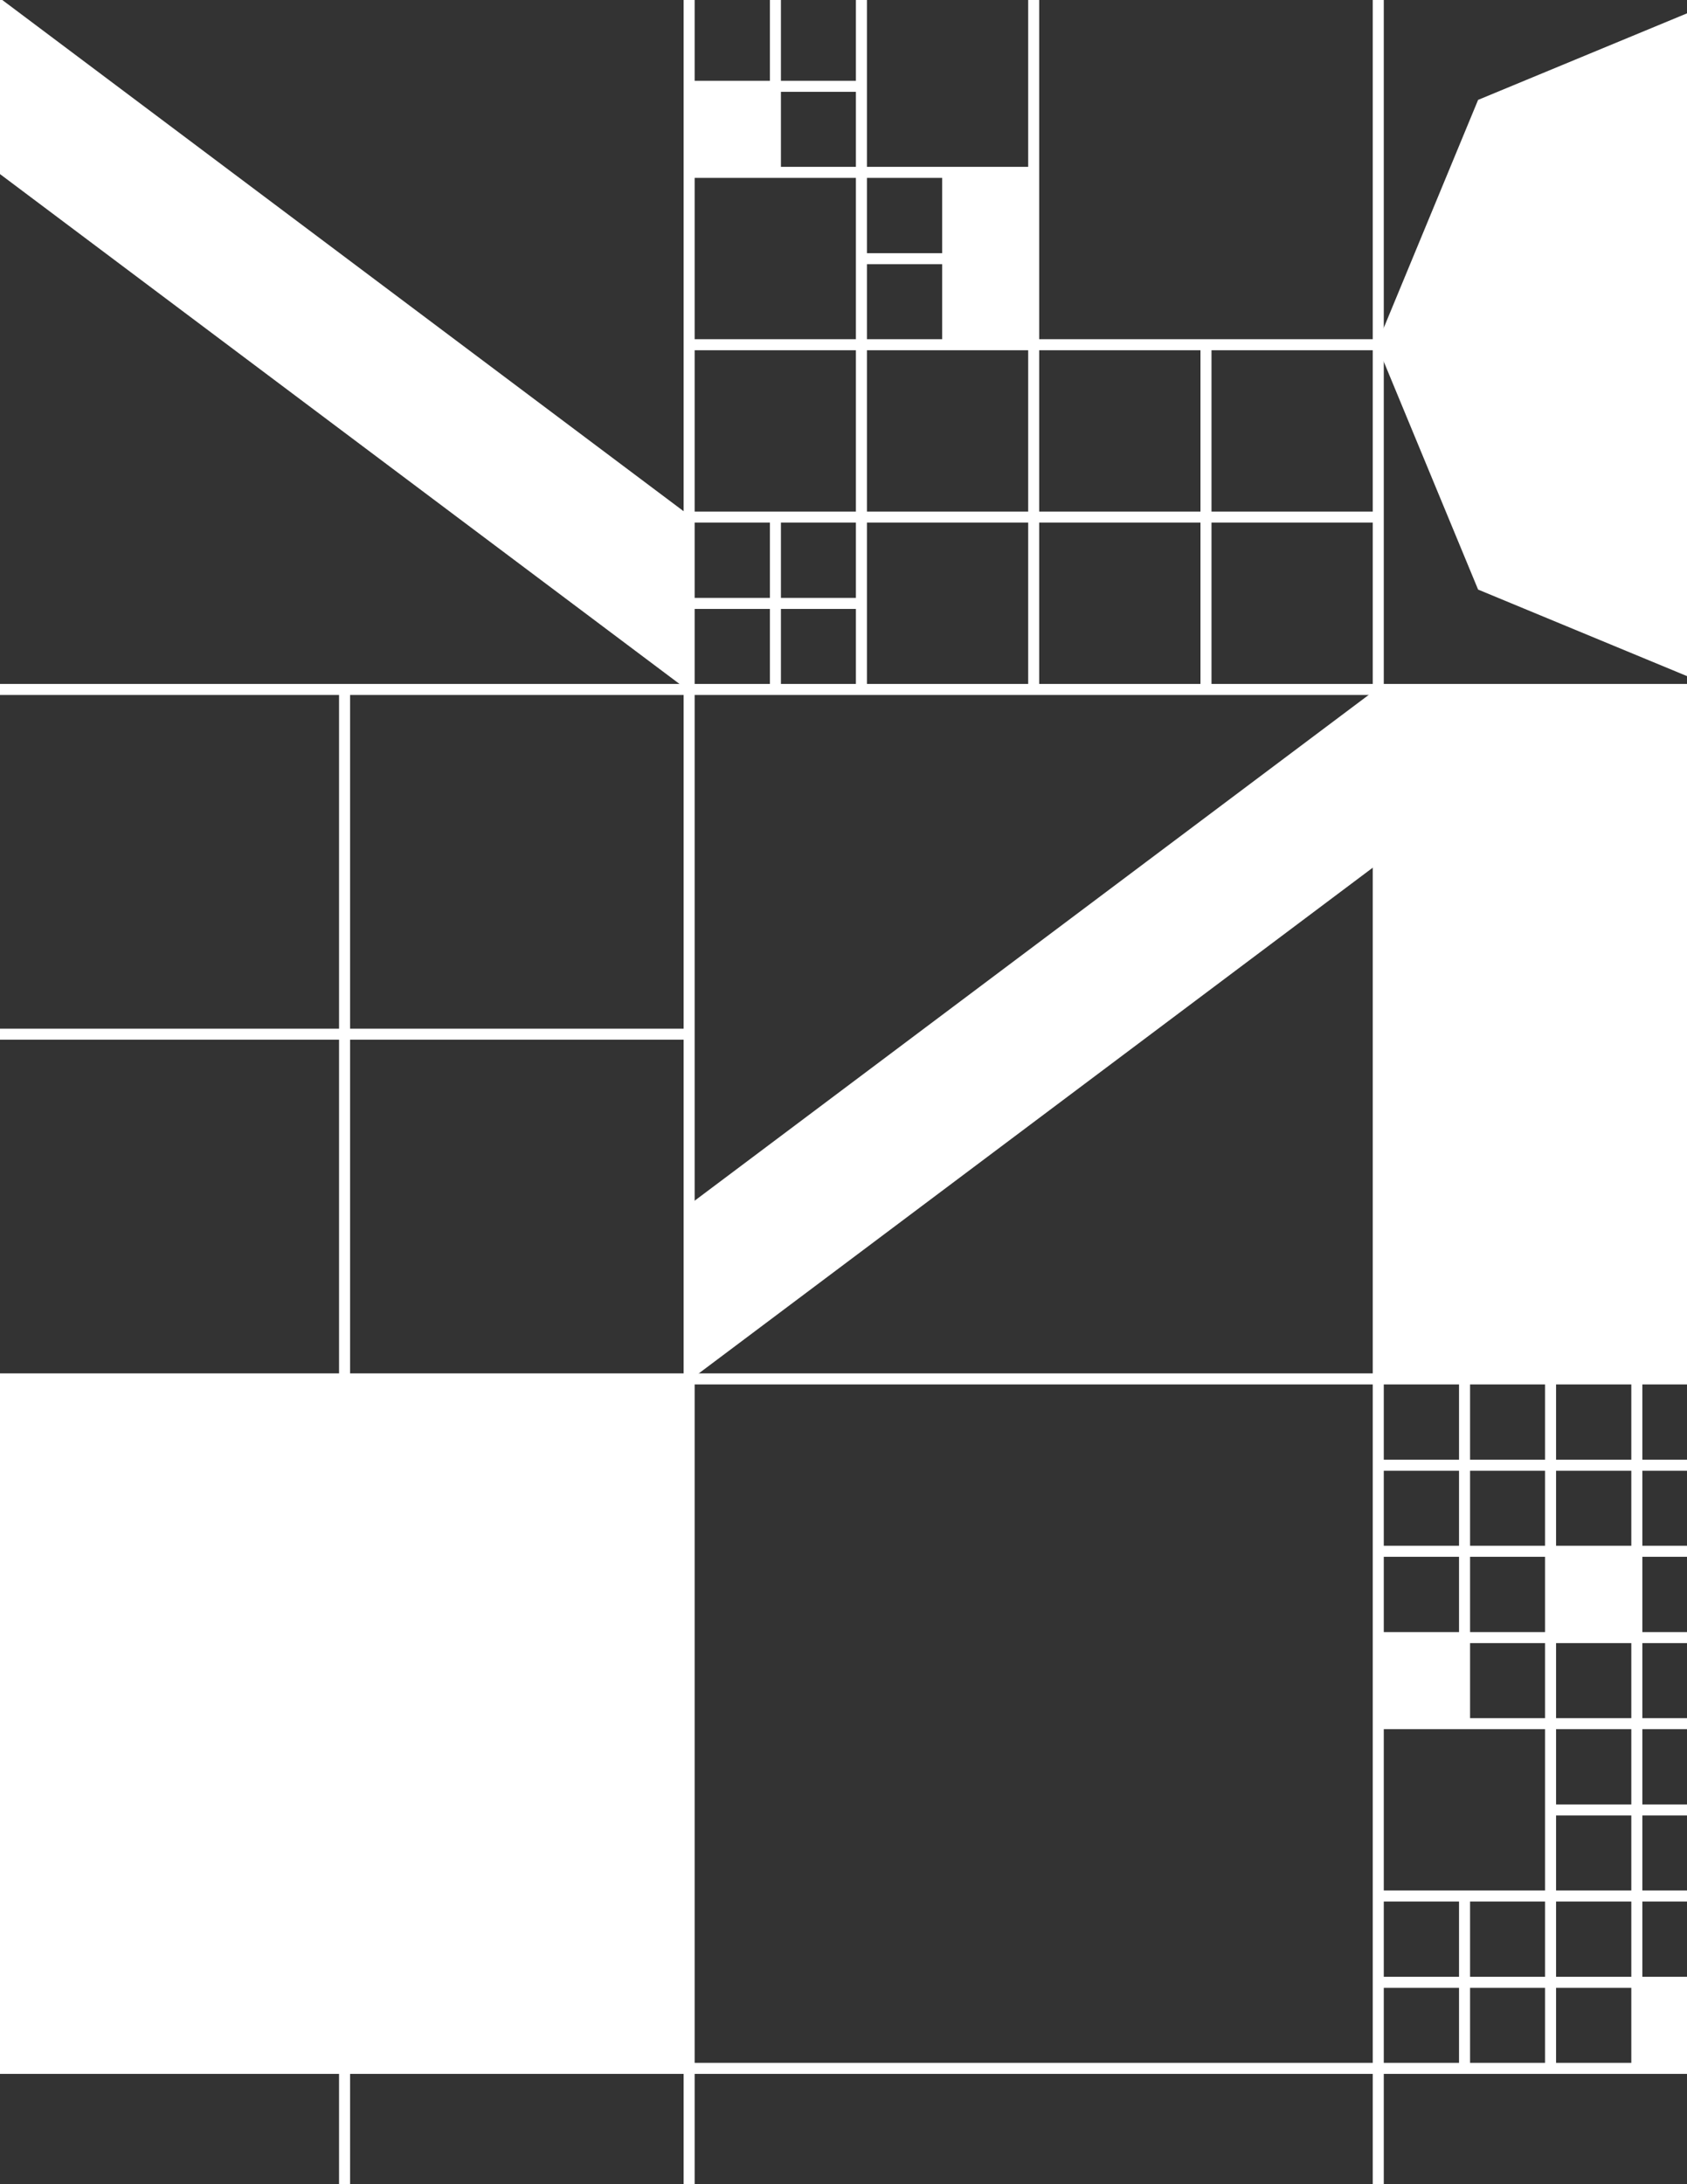 <?xml version="1.0" encoding="utf-8"?>
<!-- Generator: Adobe Illustrator 21.1.0, SVG Export Plug-In . SVG Version: 6.00 Build 0)  -->
<svg version="1.1" id="Layer_1" xmlns:ev="http://www.w3.org/2001/xml-events"
	 xmlns="http://www.w3.org/2000/svg" xmlns:xlink="http://www.w3.org/1999/xlink" x="0px" y="0px" viewBox="0 0 612 792"
	 style="enable-background:new 0 0 612 792;" xml:space="preserve">
<rect x="0" y="0" width="612" height="792" fill="#333333" stroke="none"/>
<style type="text/css">
	.st0{fill:#FFFFFF;stroke:#FFFFFF;stroke-width:4;}
	.st1{fill:#FFFFFF;stroke:#FFFFFF;stroke-miterlimit:10;}
	.st2{fill:none;stroke:#FFFFFF;stroke-width:50;}
	.st3{fill:none;stroke:#FFFFFF;stroke-width:25;}
</style>
<line class="st0" x1="1000" y1="0" x2="1000" y2="2000"/>
<line class="st0" x1="0" y1="1000" x2="2000" y2="1000"/>
<line class="st0" x1="500" y1="0" x2="500" y2="1000"/>
<line class="st0" x1="0" y1="500" x2="1000" y2="500"/>
<line class="st0" x1="250" y1="0" x2="250" y2="500"/>
<line class="st0" x1="0" y1="250" x2="500" y2="250"/>
<polygon class="st1" points="0,0 0,62.5 250,250 250,187.5 "/>
<line class="st0" x1="375" y1="0" x2="375" y2="250"/>
<line class="st0" x1="250" y1="125" x2="500" y2="125"/>
<line class="st0" x1="312.5" y1="0" x2="312.5" y2="125"/>
<line class="st0" x1="250" y1="62.5" x2="375" y2="62.5"/>
<line class="st0" x1="281.3" y1="0" x2="281.3" y2="62.5"/>
<line class="st0" x1="250" y1="31.3" x2="312.5" y2="31.3"/>
<rect x="250" y="31.3" class="st1" width="31.3" height="31.3"/>
<line class="st0" x1="343.8" y1="62.5" x2="343.8" y2="125"/>
<line class="st0" x1="312.5" y1="93.8" x2="375" y2="93.8"/>
<rect x="343.8" y="62.5" class="st1" width="31.3" height="31.3"/>
<rect x="343.8" y="93.8" class="st1" width="31.3" height="31.3"/>
<line class="st0" x1="437.5" y1="125" x2="437.5" y2="250"/>
<line class="st0" x1="375" y1="187.5" x2="500" y2="187.5"/>
<line class="st0" x1="312.5" y1="125" x2="312.5" y2="250"/>
<line class="st0" x1="250" y1="187.5" x2="375" y2="187.5"/>
<line class="st0" x1="281.3" y1="187.5" x2="281.3" y2="250"/>
<line class="st0" x1="250" y1="218.8" x2="312.5" y2="218.8"/>
<polygon class="st1" points="500,250 500,312.5 250,500 250,437.5 "/>
<line class="st0" x1="125" y1="250" x2="125" y2="500"/>
<line class="st0" x1="0" y1="375" x2="250" y2="375"/>
<line class="st0" x1="750" y1="0" x2="750" y2="500"/>
<line class="st0" x1="500" y1="250" x2="1000" y2="250"/>
<polygon class="st1" points="750,125 713.4,213.4 625,250 536.6,213.4 500,125 536.6,36.6 625,0 713.4,36.6 "/>
<line class="st0" x1="875" y1="0" x2="875" y2="250"/>
<line class="st0" x1="750" y1="125" x2="1000" y2="125"/>
<line class="st0" x1="812.5" y1="0" x2="812.5" y2="125"/>
<line class="st0" x1="750" y1="62.5" x2="875" y2="62.5"/>
<rect x="812.5" y="62.5" class="st1" width="62.5" height="62.5"/>
<rect x="750" y="62.5" class="st1" width="62.5" height="62.5"/>
<line class="st0" x1="937.5" y1="0" x2="937.5" y2="125"/>
<line class="st0" x1="875" y1="62.5" x2="1000" y2="62.5"/>
<line class="st0" x1="906.3" y1="0" x2="906.3" y2="62.5"/>
<line class="st0" x1="875" y1="31.3" x2="937.5" y2="31.3"/>
<rect x="906.3" y="31.3" class="st1" width="31.3" height="31.3"/>
<line class="st0" x1="968.8" y1="0" x2="968.8" y2="62.5"/>
<line class="st0" x1="937.5" y1="31.3" x2="1000" y2="31.3"/>
<rect x="968.8" class="st1" width="31.3" height="31.3"/>
<line class="st0" x1="937.5" y1="125" x2="937.5" y2="250"/>
<line class="st0" x1="875" y1="187.5" x2="1000" y2="187.5"/>
<rect x="750" y="125" class="st1" width="125" height="125"/>
<line class="st0" x1="875" y1="250" x2="875" y2="500"/>
<line class="st0" x1="750" y1="375" x2="1000" y2="375"/>
<line class="st0" x1="937.5" y1="250" x2="937.5" y2="375"/>
<line class="st0" x1="875" y1="312.5" x2="1000" y2="312.5"/>
<line class="st0" x1="968.8" y1="250" x2="968.8" y2="312.5"/>
<line class="st0" x1="937.5" y1="281.3" x2="1000" y2="281.3"/>
<rect x="968.8" y="250" class="st1" width="31.3" height="31.3"/>
<line class="st0" x1="968.8" y1="312.5" x2="968.8" y2="375"/>
<line class="st0" x1="937.5" y1="343.8" x2="1000" y2="343.8"/>
<rect x="968.8" y="343.8" class="st1" width="31.3" height="31.3"/>
<rect x="875" y="312.5" class="st1" width="62.5" height="62.5"/>
<line class="st0" x1="812.5" y1="375" x2="812.5" y2="500"/>
<line class="st0" x1="750" y1="437.5" x2="875" y2="437.5"/>
<line class="st0" x1="843.8" y1="437.5" x2="843.8" y2="500"/>
<line class="st0" x1="812.5" y1="468.8" x2="875" y2="468.8"/>
<line class="st0" x1="781.3" y1="437.5" x2="781.3" y2="500"/>
<line class="st0" x1="750" y1="468.8" x2="812.5" y2="468.8"/>
<rect x="781.3" y="437.5" class="st1" width="31.3" height="31.3"/>
<rect x="781.3" y="468.8" class="st1" width="31.3" height="31.3"/>
<rect x="500" y="250" class="st1" width="250" height="250"/>
<line class="st0" x1="750" y1="500" x2="750" y2="1000"/>
<line class="st0" x1="500" y1="750" x2="1000" y2="750"/>
<line class="st0" x1="625" y1="500" x2="625" y2="750"/>
<line class="st0" x1="500" y1="625" x2="750" y2="625"/>
<line class="st0" x1="562.5" y1="500" x2="562.5" y2="625"/>
<line class="st0" x1="500" y1="562.5" x2="625" y2="562.5"/>
<line class="st0" x1="531.3" y1="500" x2="531.3" y2="562.5"/>
<line class="st0" x1="500" y1="531.3" x2="562.5" y2="531.3"/>
<line class="st0" x1="593.8" y1="500" x2="593.8" y2="562.5"/>
<line class="st0" x1="562.5" y1="531.3" x2="625" y2="531.3"/>
<line class="st0" x1="593.8" y1="562.5" x2="593.8" y2="625"/>
<line class="st0" x1="562.5" y1="593.8" x2="625" y2="593.8"/>
<rect x="562.5" y="562.5" class="st1" width="31.3" height="31.3"/>
<line class="st0" x1="531.3" y1="562.5" x2="531.3" y2="625"/>
<line class="st0" x1="500" y1="593.8" x2="562.5" y2="593.8"/>
<rect x="500" y="593.8" class="st1" width="31.3" height="31.3"/>
<polygon class="st1" points="750,687.5 731.7,731.7 687.5,750 643.3,731.7 625,687.5 643.3,643.3 687.5,625 731.7,643.3 "/>
<line class="st0" x1="562.5" y1="625" x2="562.5" y2="750"/>
<line class="st0" x1="500" y1="687.5" x2="625" y2="687.5"/>
<line class="st0" x1="593.8" y1="625" x2="593.8" y2="687.5"/>
<line class="st0" x1="562.5" y1="656.3" x2="625" y2="656.3"/>
<line class="st0" x1="593.8" y1="687.5" x2="593.8" y2="750"/>
<line class="st0" x1="562.5" y1="718.8" x2="625" y2="718.8"/>
<rect x="593.8" y="718.8" class="st1" width="31.3" height="31.3"/>
<line class="st0" x1="531.3" y1="687.5" x2="531.3" y2="750"/>
<line class="st0" x1="500" y1="718.8" x2="562.5" y2="718.8"/>
<circle class="st2" cx="875" cy="625" r="100"/>
<line class="st0" x1="875" y1="750" x2="875" y2="1000"/>
<line class="st0" x1="750" y1="875" x2="1000" y2="875"/>
<polygon class="st1" points="875,812.5 856.7,856.7 812.5,875 768.3,856.7 750,812.5 768.3,768.3 812.5,750 856.7,768.3 "/>
<line class="st0" x1="937.5" y1="750" x2="937.5" y2="875"/>
<line class="st0" x1="875" y1="812.5" x2="1000" y2="812.5"/>
<line class="st0" x1="968.8" y1="812.5" x2="968.8" y2="875"/>
<line class="st0" x1="937.5" y1="843.8" x2="1000" y2="843.8"/>
<rect x="875" y="812.5" class="st1" width="62.5" height="62.5"/>
<polygon class="st1" points="1000,937.5 981.7,981.7 937.5,1000 893.3,981.7 875,937.5 893.3,893.3 937.5,875 981.7,893.3 "/>
<line class="st0" x1="812.5" y1="875" x2="812.5" y2="1000"/>
<line class="st0" x1="750" y1="937.5" x2="875" y2="937.5"/>
<line class="st0" x1="843.8" y1="875" x2="843.8" y2="937.5"/>
<line class="st0" x1="812.5" y1="906.3" x2="875" y2="906.3"/>
<rect x="843.8" y="906.3" class="st1" width="31.3" height="31.3"/>
<line class="st0" x1="625" y1="750" x2="625" y2="1000"/>
<line class="st0" x1="500" y1="875" x2="750" y2="875"/>
<line class="st0" x1="687.5" y1="750" x2="687.5" y2="875"/>
<line class="st0" x1="625" y1="812.5" x2="750" y2="812.5"/>
<line class="st0" x1="562.5" y1="875" x2="562.5" y2="1000"/>
<line class="st0" x1="500" y1="937.5" x2="625" y2="937.5"/>
<rect x="500" y="875" class="st1" width="62.5" height="62.5"/>
<rect x="562.5" y="937.5" class="st1" width="62.5" height="62.5"/>
<line class="st0" x1="250" y1="500" x2="250" y2="1000"/>
<line class="st0" x1="0" y1="750" x2="500" y2="750"/>
<rect y="500" class="st1" width="250" height="250"/>
<line class="st0" x1="125" y1="750" x2="125" y2="1000"/>
<line class="st0" x1="0" y1="875" x2="250" y2="875"/>
<line class="st0" x1="187.5" y1="875" x2="187.5" y2="1000"/>
<line class="st0" x1="125" y1="937.5" x2="250" y2="937.5"/>
<line class="st0" x1="156.3" y1="875" x2="156.3" y2="937.5"/>
<line class="st0" x1="125" y1="906.3" x2="187.5" y2="906.3"/>
<rect x="125" y="906.3" class="st1" width="31.3" height="31.3"/>
<line class="st0" x1="218.8" y1="875" x2="218.8" y2="937.5"/>
<line class="st0" x1="187.5" y1="906.3" x2="250" y2="906.3"/>
<line class="st0" x1="218.8" y1="937.5" x2="218.8" y2="1000"/>
<line class="st0" x1="187.5" y1="968.8" x2="250" y2="968.8"/>
<line class="st0" x1="156.3" y1="937.5" x2="156.3" y2="1000"/>
<line class="st0" x1="125" y1="968.8" x2="187.5" y2="968.8"/>
<rect x="125" y="937.5" class="st1" width="31.3" height="31.3"/>
<line class="st0" x1="62.5" y1="875" x2="62.5" y2="1000"/>
<line class="st0" x1="0" y1="937.5" x2="125" y2="937.5"/>
<line class="st0" x1="93.8" y1="875" x2="93.8" y2="937.5"/>
<line class="st0" x1="62.5" y1="906.3" x2="125" y2="906.3"/>
<line class="st0" x1="1500" y1="0" x2="1500" y2="1000"/>
<line class="st0" x1="1000" y1="500" x2="2000" y2="500"/>
<line class="st0" x1="1250" y1="0" x2="1250" y2="500"/>
<line class="st0" x1="1000" y1="250" x2="1500" y2="250"/>
<rect x="1000" class="st1" width="250" height="250"/>
<line class="st0" x1="1375" y1="0" x2="1375" y2="250"/>
<line class="st0" x1="1250" y1="125" x2="1500" y2="125"/>
<polygon class="st1" points="1375,0 1375,31.3 1250,125 1250,93.8 "/>
<line class="st0" x1="1437.5" y1="125" x2="1437.5" y2="250"/>
<line class="st0" x1="1375" y1="187.5" x2="1500" y2="187.5"/>
<rect x="1375" y="125" class="st1" width="62.5" height="62.5"/>
<line class="st0" x1="1468.8" y1="125" x2="1468.8" y2="187.5"/>
<line class="st0" x1="1437.5" y1="156.3" x2="1500" y2="156.3"/>
<rect x="1468.8" y="125" class="st1" width="31.3" height="31.3"/>
<rect x="1437.5" y="187.5" class="st1" width="62.5" height="62.5"/>
<line class="st0" x1="1312.5" y1="125" x2="1312.5" y2="250"/>
<line class="st0" x1="1250" y1="187.5" x2="1375" y2="187.5"/>
<line class="st0" x1="1281.3" y1="125" x2="1281.3" y2="187.5"/>
<line class="st0" x1="1250" y1="156.3" x2="1312.5" y2="156.3"/>
<rect x="1281.3" y="125" class="st1" width="31.3" height="31.3"/>
<line class="st0" x1="1343.8" y1="125" x2="1343.8" y2="187.5"/>
<line class="st0" x1="1312.5" y1="156.3" x2="1375" y2="156.3"/>
<line class="st0" x1="1343.8" y1="187.5" x2="1343.8" y2="250"/>
<line class="st0" x1="1312.5" y1="218.8" x2="1375" y2="218.8"/>
<line class="st0" x1="1281.3" y1="187.5" x2="1281.3" y2="250"/>
<line class="st0" x1="1250" y1="218.8" x2="1312.5" y2="218.8"/>
<rect x="1250" y="218.8" class="st1" width="31.3" height="31.3"/>
<line class="st0" x1="1375" y1="250" x2="1375" y2="500"/>
<line class="st0" x1="1250" y1="375" x2="1500" y2="375"/>
<line class="st0" x1="1312.5" y1="250" x2="1312.5" y2="375"/>
<line class="st0" x1="1250" y1="312.5" x2="1375" y2="312.5"/>
<rect x="1250" y="250" class="st1" width="62.5" height="62.5"/>
<rect x="1250" y="312.5" class="st1" width="62.5" height="62.5"/>
<line class="st0" x1="1312.5" y1="375" x2="1312.5" y2="500"/>
<line class="st0" x1="1250" y1="437.5" x2="1375" y2="437.5"/>
<line class="st0" x1="1343.8" y1="375" x2="1343.8" y2="437.5"/>
<line class="st0" x1="1312.5" y1="406.3" x2="1375" y2="406.3"/>
<rect x="1343.8" y="406.3" class="st1" width="31.3" height="31.3"/>
<line class="st0" x1="1281.3" y1="437.5" x2="1281.3" y2="500"/>
<line class="st0" x1="1250" y1="468.8" x2="1312.5" y2="468.8"/>
<rect x="1281.3" y="437.5" class="st1" width="31.3" height="31.3"/>
<line class="st0" x1="1125" y1="250" x2="1125" y2="500"/>
<line class="st0" x1="1000" y1="375" x2="1250" y2="375"/>
<line class="st0" x1="1062.5" y1="250" x2="1062.5" y2="375"/>
<line class="st0" x1="1000" y1="312.5" x2="1125" y2="312.5"/>
<rect x="1000" y="250" class="st1" width="62.5" height="62.5"/>
<line class="st0" x1="1093.8" y1="312.5" x2="1093.8" y2="375"/>
<line class="st0" x1="1062.5" y1="343.8" x2="1125" y2="343.8"/>
<line class="st0" x1="1031.3" y1="312.5" x2="1031.3" y2="375"/>
<line class="st0" x1="1000" y1="343.8" x2="1062.5" y2="343.8"/>
<line class="st0" x1="1187.5" y1="375" x2="1187.5" y2="500"/>
<line class="st0" x1="1125" y1="437.5" x2="1250" y2="437.5"/>
<line class="st0" x1="1156.3" y1="375" x2="1156.3" y2="437.5"/>
<line class="st0" x1="1125" y1="406.3" x2="1187.5" y2="406.3"/>
<rect x="1125" y="375" class="st1" width="31.3" height="31.3"/>
<line class="st0" x1="1750" y1="500" x2="1750" y2="1000"/>
<line class="st0" x1="1500" y1="750" x2="2000" y2="750"/>
<line class="st0" x1="1625" y1="500" x2="1625" y2="750"/>
<line class="st0" x1="1500" y1="625" x2="1750" y2="625"/>
<line class="st0" x1="1562.5" y1="500" x2="1562.5" y2="625"/>
<line class="st0" x1="1500" y1="562.5" x2="1625" y2="562.5"/>
<rect x="1562.5" y="500" class="st1" width="62.5" height="62.5"/>
<line class="st0" x1="1593.8" y1="562.5" x2="1593.8" y2="625"/>
<line class="st0" x1="1562.5" y1="593.8" x2="1625" y2="593.8"/>
<line class="st0" x1="1687.5" y1="500" x2="1687.5" y2="625"/>
<line class="st0" x1="1625" y1="562.5" x2="1750" y2="562.5"/>
<rect x="1625" y="500" class="st1" width="62.5" height="62.5"/>
<line class="st0" x1="1718.8" y1="500" x2="1718.8" y2="562.5"/>
<line class="st0" x1="1687.5" y1="531.3" x2="1750" y2="531.3"/>
<rect x="1687.5" y="531.3" class="st1" width="31.3" height="31.3"/>
<line class="st0" x1="1718.8" y1="562.5" x2="1718.8" y2="625"/>
<line class="st0" x1="1687.5" y1="593.8" x2="1750" y2="593.8"/>
<line class="st0" x1="1656.3" y1="562.5" x2="1656.3" y2="625"/>
<line class="st0" x1="1625" y1="593.8" x2="1687.5" y2="593.8"/>
<circle class="st3" cx="1687.5" cy="687.5" r="50"/>
<line class="st0" x1="1875" y1="500" x2="1875" y2="750"/>
<line class="st0" x1="1750" y1="625" x2="2000" y2="625"/>
<line class="st0" x1="1812.5" y1="500" x2="1812.5" y2="625"/>
<line class="st0" x1="1750" y1="562.5" x2="1875" y2="562.5"/>
<line class="st0" x1="1781.3" y1="500" x2="1781.3" y2="562.5"/>
<line class="st0" x1="1750" y1="531.3" x2="1812.5" y2="531.3"/>
<line class="st0" x1="1843.8" y1="562.5" x2="1843.8" y2="625"/>
<line class="st0" x1="1812.5" y1="593.8" x2="1875" y2="593.8"/>
<line class="st0" x1="1937.5" y1="500" x2="1937.5" y2="625"/>
<line class="st0" x1="1875" y1="562.5" x2="2000" y2="562.5"/>
<line class="st0" x1="1968.8" y1="500" x2="1968.8" y2="562.5"/>
<line class="st0" x1="1937.5" y1="531.3" x2="2000" y2="531.3"/>
<rect x="1937.5" y="562.5" class="st1" width="62.5" height="62.5"/>
<line class="st0" x1="1937.5" y1="625" x2="1937.5" y2="750"/>
<line class="st0" x1="1875" y1="687.5" x2="2000" y2="687.5"/>
<line class="st0" x1="1906.3" y1="625" x2="1906.3" y2="687.5"/>
<line class="st0" x1="1875" y1="656.3" x2="1937.5" y2="656.3"/>
<line class="st0" x1="1968.8" y1="625" x2="1968.8" y2="687.5"/>
<line class="st0" x1="1937.5" y1="656.3" x2="2000" y2="656.3"/>
<rect x="1968.8" y="656.3" class="st1" width="31.3" height="31.3"/>
<rect x="1937.5" y="687.5" class="st1" width="62.5" height="62.5"/>
<line class="st0" x1="1875" y1="750" x2="1875" y2="1000"/>
<line class="st0" x1="1750" y1="875" x2="2000" y2="875"/>
<line class="st0" x1="1937.5" y1="750" x2="1937.5" y2="875"/>
<line class="st0" x1="1875" y1="812.5" x2="2000" y2="812.5"/>
<line class="st0" x1="1968.8" y1="750" x2="1968.8" y2="812.5"/>
<line class="st0" x1="1937.5" y1="781.3" x2="2000" y2="781.3"/>
<rect x="1968.8" y="781.3" class="st1" width="31.3" height="31.3"/>
<rect x="1937.5" y="812.5" class="st1" width="62.5" height="62.5"/>
<line class="st0" x1="1812.5" y1="875" x2="1812.5" y2="1000"/>
<line class="st0" x1="1750" y1="937.5" x2="1875" y2="937.5"/>
<rect x="1750" y="875" class="st1" width="62.5" height="62.5"/>
<line class="st0" x1="1250" y1="500" x2="1250" y2="1000"/>
<line class="st0" x1="1000" y1="750" x2="1500" y2="750"/>
<line class="st0" x1="1125" y1="750" x2="1125" y2="1000"/>
<line class="st0" x1="1000" y1="875" x2="1250" y2="875"/>
<rect x="1000" y="750" class="st1" width="125" height="125"/>
<polygon class="st1" points="1250,750 1250,781.3 1125,875 1125,843.8 "/>
<rect x="1000" y="875" class="st1" width="125" height="125"/>
<line class="st0" x1="1500" y1="1000" x2="1500" y2="2000"/>
<line class="st0" x1="1000" y1="1500" x2="2000" y2="1500"/>
<polygon class="st1" points="1000,1000 1000,1125 1500,1500 1500,1375 "/>
<line class="st0" x1="1750" y1="1000" x2="1750" y2="1500"/>
<line class="st0" x1="1500" y1="1250" x2="2000" y2="1250"/>
<line class="st0" x1="1625" y1="1000" x2="1625" y2="1250"/>
<line class="st0" x1="1500" y1="1125" x2="1750" y2="1125"/>
<polygon class="st1" points="1625,1000 1625,1031.3 1500,1125 1500,1093.8 "/>
<line class="st0" x1="1687.5" y1="1000" x2="1687.5" y2="1125"/>
<line class="st0" x1="1625" y1="1062.5" x2="1750" y2="1062.5"/>
<line class="st0" x1="1656.3" y1="1000" x2="1656.3" y2="1062.5"/>
<line class="st0" x1="1625" y1="1031.3" x2="1687.5" y2="1031.3"/>
<line class="st0" x1="1718.8" y1="1000" x2="1718.8" y2="1062.5"/>
<line class="st0" x1="1687.5" y1="1031.3" x2="1750" y2="1031.3"/>
<rect x="1687.5" y="1000" class="st1" width="31.3" height="31.3"/>
<rect x="1718.8" y="1031.3" class="st1" width="31.3" height="31.3"/>
<line class="st0" x1="1656.3" y1="1062.5" x2="1656.3" y2="1125"/>
<line class="st0" x1="1625" y1="1093.8" x2="1687.5" y2="1093.8"/>
<line class="st0" x1="1687.5" y1="1125" x2="1687.5" y2="1250"/>
<line class="st0" x1="1625" y1="1187.5" x2="1750" y2="1187.5"/>
<line class="st0" x1="1718.8" y1="1125" x2="1718.8" y2="1187.5"/>
<line class="st0" x1="1687.5" y1="1156.3" x2="1750" y2="1156.3"/>
<line class="st0" x1="1718.8" y1="1187.5" x2="1718.8" y2="1250"/>
<line class="st0" x1="1687.5" y1="1218.8" x2="1750" y2="1218.8"/>
<line class="st0" x1="1562.5" y1="1125" x2="1562.5" y2="1250"/>
<line class="st0" x1="1500" y1="1187.5" x2="1625" y2="1187.5"/>
<line class="st0" x1="1593.8" y1="1125" x2="1593.8" y2="1187.5"/>
<line class="st0" x1="1562.5" y1="1156.3" x2="1625" y2="1156.3"/>
<line class="st0" x1="1593.8" y1="1187.5" x2="1593.8" y2="1250"/>
<line class="st0" x1="1562.5" y1="1218.8" x2="1625" y2="1218.8"/>
<rect x="1562.5" y="1187.5" class="st1" width="31.3" height="31.3"/>
<line class="st0" x1="1531.3" y1="1187.5" x2="1531.3" y2="1250"/>
<line class="st0" x1="1500" y1="1218.8" x2="1562.5" y2="1218.8"/>
<rect x="1531.3" y="1218.8" class="st1" width="31.3" height="31.3"/>
<rect x="1750" y="1250" class="st1" width="250" height="250"/>
<rect x="1500" y="1250" class="st1" width="250" height="250"/>
<line class="st0" x1="1750" y1="1500" x2="1750" y2="2000"/>
<line class="st0" x1="1500" y1="1750" x2="2000" y2="1750"/>
<rect x="1500" y="1500" class="st1" width="250" height="250"/>
<line class="st0" x1="1875" y1="1500" x2="1875" y2="1750"/>
<line class="st0" x1="1750" y1="1625" x2="2000" y2="1625"/>
<polygon class="st1" points="1750,1500 1750,1531.3 1875,1625 1875,1593.8 "/>
<line class="st0" x1="1937.5" y1="1625" x2="1937.5" y2="1750"/>
<line class="st0" x1="1875" y1="1687.5" x2="2000" y2="1687.5"/>
<rect x="1937.5" y="1687.5" class="st1" width="62.5" height="62.5"/>
<line class="st0" x1="1906.3" y1="1687.5" x2="1906.3" y2="1750"/>
<line class="st0" x1="1875" y1="1718.8" x2="1937.5" y2="1718.8"/>
<rect x="1875" y="1687.5" class="st1" width="31.3" height="31.3"/>
<rect x="1906.3" y="1718.8" class="st1" width="31.3" height="31.3"/>
<line class="st0" x1="1812.5" y1="1625" x2="1812.5" y2="1750"/>
<line class="st0" x1="1750" y1="1687.5" x2="1875" y2="1687.5"/>
<rect x="1750" y="1750" class="st1" width="250" height="250"/>
<line class="st0" x1="1250" y1="1500" x2="1250" y2="2000"/>
<line class="st0" x1="1000" y1="1750" x2="1500" y2="1750"/>
<circle class="st2" cx="1125" cy="1625" r="100"/>
<line class="st0" x1="1375" y1="1500" x2="1375" y2="1750"/>
<line class="st0" x1="1250" y1="1625" x2="1500" y2="1625"/>
<line class="st0" x1="1312.5" y1="1500" x2="1312.5" y2="1625"/>
<line class="st0" x1="1250" y1="1562.5" x2="1375" y2="1562.5"/>
<line class="st0" x1="1281.3" y1="1500" x2="1281.3" y2="1562.5"/>
<line class="st0" x1="1250" y1="1531.3" x2="1312.5" y2="1531.3"/>
<rect x="1281.3" y="1500" class="st1" width="31.3" height="31.3"/>
<line class="st0" x1="1343.8" y1="1500" x2="1343.8" y2="1562.5"/>
<line class="st0" x1="1312.5" y1="1531.3" x2="1375" y2="1531.3"/>
<line class="st0" x1="1437.5" y1="1500" x2="1437.5" y2="1625"/>
<line class="st0" x1="1375" y1="1562.5" x2="1500" y2="1562.5"/>
<line class="st0" x1="1406.3" y1="1500" x2="1406.3" y2="1562.5"/>
<line class="st0" x1="1375" y1="1531.3" x2="1437.5" y2="1531.3"/>
<rect x="1406.3" y="1531.3" class="st1" width="31.3" height="31.3"/>
<line class="st0" x1="1468.8" y1="1562.5" x2="1468.8" y2="1625"/>
<line class="st0" x1="1437.5" y1="1593.8" x2="1500" y2="1593.8"/>
<rect x="1468.8" y="1562.5" class="st1" width="31.3" height="31.3"/>
<rect x="1375" y="1562.5" class="st1" width="62.5" height="62.5"/>
<line class="st0" x1="1437.5" y1="1625" x2="1437.5" y2="1750"/>
<line class="st0" x1="1375" y1="1687.5" x2="1500" y2="1687.5"/>
<line class="st0" x1="1406.3" y1="1625" x2="1406.3" y2="1687.5"/>
<line class="st0" x1="1375" y1="1656.3" x2="1437.5" y2="1656.3"/>
<line class="st0" x1="1468.8" y1="1625" x2="1468.8" y2="1687.5"/>
<line class="st0" x1="1437.5" y1="1656.3" x2="1500" y2="1656.3"/>
<rect x="1437.5" y="1656.3" class="st1" width="31.3" height="31.3"/>
<line class="st0" x1="1468.8" y1="1687.5" x2="1468.8" y2="1750"/>
<line class="st0" x1="1437.5" y1="1718.8" x2="1500" y2="1718.8"/>
<polygon class="st1" points="1250,1625 1250,1656.3 1375,1750 1375,1718.8 "/>
<circle class="st2" cx="1375" cy="1875" r="100"/>
<line class="st0" x1="500" y1="1000" x2="500" y2="2000"/>
<line class="st0" x1="0" y1="1500" x2="1000" y2="1500"/>
<line class="st0" x1="250" y1="1000" x2="250" y2="1500"/>
<line class="st0" x1="0" y1="1250" x2="500" y2="1250"/>
<line class="st0" x1="125" y1="1000" x2="125" y2="1250"/>
<line class="st0" x1="0" y1="1125" x2="250" y2="1125"/>
<line class="st0" x1="62.5" y1="1000" x2="62.5" y2="1125"/>
<line class="st0" x1="0" y1="1062.5" x2="125" y2="1062.5"/>
<line class="st0" x1="93.8" y1="1000" x2="93.8" y2="1062.5"/>
<line class="st0" x1="62.5" y1="1031.3" x2="125" y2="1031.3"/>
<line class="st0" x1="187.5" y1="1000" x2="187.5" y2="1125"/>
<line class="st0" x1="125" y1="1062.5" x2="250" y2="1062.5"/>
<rect x="125" y="1000" class="st1" width="62.5" height="62.5"/>
<rect x="125" y="1125" class="st1" width="125" height="125"/>
<polygon class="st1" points="125,1125 125,1156.3 0,1250 0,1218.8 "/>
<line class="st0" x1="375" y1="1000" x2="375" y2="1250"/>
<line class="st0" x1="250" y1="1125" x2="500" y2="1125"/>
<line class="st0" x1="312.5" y1="1000" x2="312.5" y2="1125"/>
<line class="st0" x1="250" y1="1062.5" x2="375" y2="1062.5"/>
<line class="st0" x1="343.8" y1="1000" x2="343.8" y2="1062.5"/>
<line class="st0" x1="312.5" y1="1031.3" x2="375" y2="1031.3"/>
<line class="st0" x1="343.8" y1="1062.5" x2="343.8" y2="1125"/>
<line class="st0" x1="312.5" y1="1093.8" x2="375" y2="1093.8"/>
<rect x="250" y="1062.5" class="st1" width="62.5" height="62.5"/>
<line class="st0" x1="437.5" y1="1000" x2="437.5" y2="1125"/>
<line class="st0" x1="375" y1="1062.5" x2="500" y2="1062.5"/>
<line class="st0" x1="406.3" y1="1000" x2="406.3" y2="1062.5"/>
<line class="st0" x1="375" y1="1031.3" x2="437.5" y2="1031.3"/>
<rect x="375" y="1000" class="st1" width="31.3" height="31.3"/>
<line class="st0" x1="468.8" y1="1000" x2="468.8" y2="1062.5"/>
<line class="st0" x1="437.5" y1="1031.3" x2="500" y2="1031.3"/>
<line class="st0" x1="468.8" y1="1062.5" x2="468.8" y2="1125"/>
<line class="st0" x1="437.5" y1="1093.8" x2="500" y2="1093.8"/>
<line class="st0" x1="406.3" y1="1062.5" x2="406.3" y2="1125"/>
<line class="st0" x1="375" y1="1093.8" x2="437.5" y2="1093.8"/>
<rect x="406.3" y="1062.5" class="st1" width="31.3" height="31.3"/>
<rect x="406.3" y="1093.8" class="st1" width="31.3" height="31.3"/>
<line class="st0" x1="437.5" y1="1125" x2="437.5" y2="1250"/>
<line class="st0" x1="375" y1="1187.5" x2="500" y2="1187.5"/>
<line class="st0" x1="406.3" y1="1125" x2="406.3" y2="1187.5"/>
<line class="st0" x1="375" y1="1156.3" x2="437.5" y2="1156.3"/>
<line class="st0" x1="406.3" y1="1187.5" x2="406.3" y2="1250"/>
<line class="st0" x1="375" y1="1218.8" x2="437.5" y2="1218.8"/>
<rect x="250" y="1125" class="st1" width="125" height="125"/>
<line class="st0" x1="375" y1="1250" x2="375" y2="1500"/>
<line class="st0" x1="250" y1="1375" x2="500" y2="1375"/>
<line class="st0" x1="312.5" y1="1250" x2="312.5" y2="1375"/>
<line class="st0" x1="250" y1="1312.5" x2="375" y2="1312.5"/>
<line class="st0" x1="281.3" y1="1250" x2="281.3" y2="1312.5"/>
<line class="st0" x1="250" y1="1281.3" x2="312.5" y2="1281.3"/>
<line class="st0" x1="343.8" y1="1312.5" x2="343.8" y2="1375"/>
<line class="st0" x1="312.5" y1="1343.8" x2="375" y2="1343.8"/>
<rect x="312.5" y="1312.5" class="st1" width="31.3" height="31.3"/>
<rect x="343.8" y="1312.5" class="st1" width="31.3" height="31.3"/>
<rect x="343.8" y="1343.8" class="st1" width="31.3" height="31.3"/>
<line class="st0" x1="281.3" y1="1312.5" x2="281.3" y2="1375"/>
<line class="st0" x1="250" y1="1343.8" x2="312.5" y2="1343.8"/>
<line class="st0" x1="437.5" y1="1250" x2="437.5" y2="1375"/>
<line class="st0" x1="375" y1="1312.5" x2="500" y2="1312.5"/>
<line class="st0" x1="406.3" y1="1250" x2="406.3" y2="1312.5"/>
<line class="st0" x1="375" y1="1281.3" x2="437.5" y2="1281.3"/>
<rect x="437.5" y="1250" class="st1" width="62.5" height="62.5"/>
<line class="st0" x1="468.8" y1="1312.5" x2="468.8" y2="1375"/>
<line class="st0" x1="437.5" y1="1343.8" x2="500" y2="1343.8"/>
<rect x="437.5" y="1312.5" class="st1" width="31.3" height="31.3"/>
<rect x="468.8" y="1343.8" class="st1" width="31.3" height="31.3"/>
<line class="st0" x1="406.3" y1="1312.5" x2="406.3" y2="1375"/>
<line class="st0" x1="375" y1="1343.8" x2="437.5" y2="1343.8"/>
<rect x="375" y="1343.8" class="st1" width="31.3" height="31.3"/>
<line class="st0" x1="437.5" y1="1375" x2="437.5" y2="1500"/>
<line class="st0" x1="375" y1="1437.5" x2="500" y2="1437.5"/>
<line class="st0" x1="406.3" y1="1375" x2="406.3" y2="1437.5"/>
<line class="st0" x1="375" y1="1406.3" x2="437.5" y2="1406.3"/>
<rect x="437.5" y="1375" class="st1" width="62.5" height="62.5"/>
<line class="st0" x1="312.5" y1="1375" x2="312.5" y2="1500"/>
<line class="st0" x1="250" y1="1437.5" x2="375" y2="1437.5"/>
<line class="st0" x1="281.3" y1="1375" x2="281.3" y2="1437.5"/>
<line class="st0" x1="250" y1="1406.3" x2="312.5" y2="1406.3"/>
<rect x="250" y="1406.3" class="st1" width="31.3" height="31.3"/>
<line class="st0" x1="343.8" y1="1437.5" x2="343.8" y2="1500"/>
<line class="st0" x1="312.5" y1="1468.8" x2="375" y2="1468.8"/>
<rect x="312.5" y="1437.5" class="st1" width="31.3" height="31.3"/>
<rect x="343.8" y="1437.5" class="st1" width="31.3" height="31.3"/>
<line class="st0" x1="281.3" y1="1437.5" x2="281.3" y2="1500"/>
<line class="st0" x1="250" y1="1468.8" x2="312.5" y2="1468.8"/>
<line class="st0" x1="750" y1="1000" x2="750" y2="1500"/>
<line class="st0" x1="500" y1="1250" x2="1000" y2="1250"/>
<line class="st0" x1="875" y1="1000" x2="875" y2="1250"/>
<line class="st0" x1="750" y1="1125" x2="1000" y2="1125"/>
<line class="st0" x1="812.5" y1="1000" x2="812.5" y2="1125"/>
<line class="st0" x1="750" y1="1062.5" x2="875" y2="1062.5"/>
<line class="st0" x1="781.3" y1="1062.5" x2="781.3" y2="1125"/>
<line class="st0" x1="750" y1="1093.8" x2="812.5" y2="1093.8"/>
<rect x="875" y="1000" class="st1" width="125" height="125"/>
<line class="st0" x1="875" y1="1250" x2="875" y2="1500"/>
<line class="st0" x1="750" y1="1375" x2="1000" y2="1375"/>
<rect x="750" y="1375" class="st1" width="125" height="125"/>
<line class="st0" x1="625" y1="1250" x2="625" y2="1500"/>
<line class="st0" x1="500" y1="1375" x2="750" y2="1375"/>
<circle class="st3" cx="562.5" cy="1312.5" r="50"/>
<line class="st0" x1="687.5" y1="1250" x2="687.5" y2="1375"/>
<line class="st0" x1="625" y1="1312.5" x2="750" y2="1312.5"/>
<line class="st0" x1="656.3" y1="1250" x2="656.3" y2="1312.5"/>
<line class="st0" x1="625" y1="1281.3" x2="687.5" y2="1281.3"/>
<line class="st0" x1="718.8" y1="1250" x2="718.8" y2="1312.5"/>
<line class="st0" x1="687.5" y1="1281.3" x2="750" y2="1281.3"/>
<rect x="718.8" y="1250" class="st1" width="31.3" height="31.3"/>
<line class="st0" x1="656.3" y1="1312.5" x2="656.3" y2="1375"/>
<line class="st0" x1="625" y1="1343.8" x2="687.5" y2="1343.8"/>
<rect x="625" y="1312.5" class="st1" width="31.3" height="31.3"/>
<line class="st0" x1="562.5" y1="1375" x2="562.5" y2="1500"/>
<line class="st0" x1="500" y1="1437.5" x2="625" y2="1437.5"/>
<line class="st0" x1="531.3" y1="1437.5" x2="531.3" y2="1500"/>
<line class="st0" x1="500" y1="1468.8" x2="562.5" y2="1468.8"/>
<rect x="500" y="1437.5" class="st1" width="31.3" height="31.3"/>
<rect x="500" y="1500" class="st1" width="500" height="500"/>
<line class="st0" x1="250" y1="1500" x2="250" y2="2000"/>
<line class="st0" x1="0" y1="1750" x2="500" y2="1750"/>
<line class="st0" x1="125" y1="1500" x2="125" y2="1750"/>
<line class="st0" x1="0" y1="1625" x2="250" y2="1625"/>
<line class="st0" x1="62.5" y1="1500" x2="62.5" y2="1625"/>
<line class="st0" x1="0" y1="1562.5" x2="125" y2="1562.5"/>
<line class="st0" x1="31.3" y1="1500" x2="31.3" y2="1562.5"/>
<line class="st0" x1="0" y1="1531.3" x2="62.5" y2="1531.3"/>
<rect y="1531.3" class="st1" width="31.3" height="31.3"/>
<line class="st0" x1="93.8" y1="1562.5" x2="93.8" y2="1625"/>
<line class="st0" x1="62.5" y1="1593.8" x2="125" y2="1593.8"/>
<rect x="93.8" y="1562.5" class="st1" width="31.3" height="31.3"/>
<rect y="1562.5" class="st1" width="62.5" height="62.5"/>
<line class="st0" x1="187.5" y1="1625" x2="187.5" y2="1750"/>
<line class="st0" x1="125" y1="1687.5" x2="250" y2="1687.5"/>
<line class="st0" x1="218.8" y1="1625" x2="218.8" y2="1687.5"/>
<line class="st0" x1="187.5" y1="1656.3" x2="250" y2="1656.3"/>
<line class="st0" x1="218.8" y1="1687.5" x2="218.8" y2="1750"/>
<line class="st0" x1="187.5" y1="1718.8" x2="250" y2="1718.8"/>
<rect x="218.8" y="1718.8" class="st1" width="31.3" height="31.3"/>
<rect x="125" y="1687.5" class="st1" width="62.5" height="62.5"/>
<line class="st0" x1="62.5" y1="1625" x2="62.5" y2="1750"/>
<line class="st0" x1="0" y1="1687.5" x2="125" y2="1687.5"/>
<rect x="62.5" y="1625" class="st1" width="62.5" height="62.5"/>
<line class="st0" x1="93.8" y1="1687.5" x2="93.8" y2="1750"/>
<line class="st0" x1="62.5" y1="1718.8" x2="125" y2="1718.8"/>
<rect y="1687.5" class="st1" width="62.5" height="62.5"/>
<line class="st0" x1="375" y1="1750" x2="375" y2="2000"/>
<line class="st0" x1="250" y1="1875" x2="500" y2="1875"/>
<line class="st0" x1="437.5" y1="1750" x2="437.5" y2="1875"/>
<line class="st0" x1="375" y1="1812.5" x2="500" y2="1812.5"/>
<rect x="375" y="1750" class="st1" width="62.5" height="62.5"/>
<line class="st0" x1="468.8" y1="1812.5" x2="468.8" y2="1875"/>
<line class="st0" x1="437.5" y1="1843.8" x2="500" y2="1843.8"/>
<line class="st0" x1="406.3" y1="1812.5" x2="406.3" y2="1875"/>
<line class="st0" x1="375" y1="1843.8" x2="437.5" y2="1843.8"/>
<rect x="375" y="1843.8" class="st1" width="31.3" height="31.3"/>
<line class="st0" x1="437.5" y1="1875" x2="437.5" y2="2000"/>
<line class="st0" x1="375" y1="1937.5" x2="500" y2="1937.5"/>
<line class="st0" x1="406.3" y1="1875" x2="406.3" y2="1937.5"/>
<line class="st0" x1="375" y1="1906.3" x2="437.5" y2="1906.3"/>
<line class="st0" x1="468.8" y1="1875" x2="468.8" y2="1937.5"/>
<line class="st0" x1="437.5" y1="1906.3" x2="500" y2="1906.3"/>
<rect x="468.8" y="1906.3" class="st1" width="31.3" height="31.3"/>
<line class="st0" x1="406.3" y1="1937.5" x2="406.3" y2="2000"/>
<line class="st0" x1="375" y1="1968.8" x2="437.5" y2="1968.8"/>
<line class="st0" x1="125" y1="1750" x2="125" y2="2000"/>
<line class="st0" x1="0" y1="1875" x2="250" y2="1875"/>
<line class="st0" x1="62.5" y1="1750" x2="62.5" y2="1875"/>
<line class="st0" x1="0" y1="1812.5" x2="125" y2="1812.5"/>
<line class="st0" x1="31.3" y1="1750" x2="31.3" y2="1812.5"/>
<line class="st0" x1="0" y1="1781.3" x2="62.5" y2="1781.3"/>
<line class="st0" x1="93.8" y1="1750" x2="93.8" y2="1812.5"/>
<line class="st0" x1="62.5" y1="1781.3" x2="125" y2="1781.3"/>
<line class="st0" x1="93.8" y1="1812.5" x2="93.8" y2="1875"/>
<line class="st0" x1="62.5" y1="1843.8" x2="125" y2="1843.8"/>
<line class="st0" x1="31.3" y1="1812.5" x2="31.3" y2="1875"/>
<line class="st0" x1="0" y1="1843.8" x2="62.5" y2="1843.8"/>
<rect y="1812.5" class="st1" width="31.3" height="31.3"/>
<line class="st0" x1="187.5" y1="1750" x2="187.5" y2="1875"/>
<line class="st0" x1="125" y1="1812.5" x2="250" y2="1812.5"/>
<line class="st0" x1="187.5" y1="1875" x2="187.5" y2="2000"/>
<line class="st0" x1="125" y1="1937.5" x2="250" y2="1937.5"/>
<line class="st0" x1="62.5" y1="1875" x2="62.5" y2="2000"/>
<line class="st0" x1="0" y1="1937.5" x2="125" y2="1937.5"/>
</svg>
